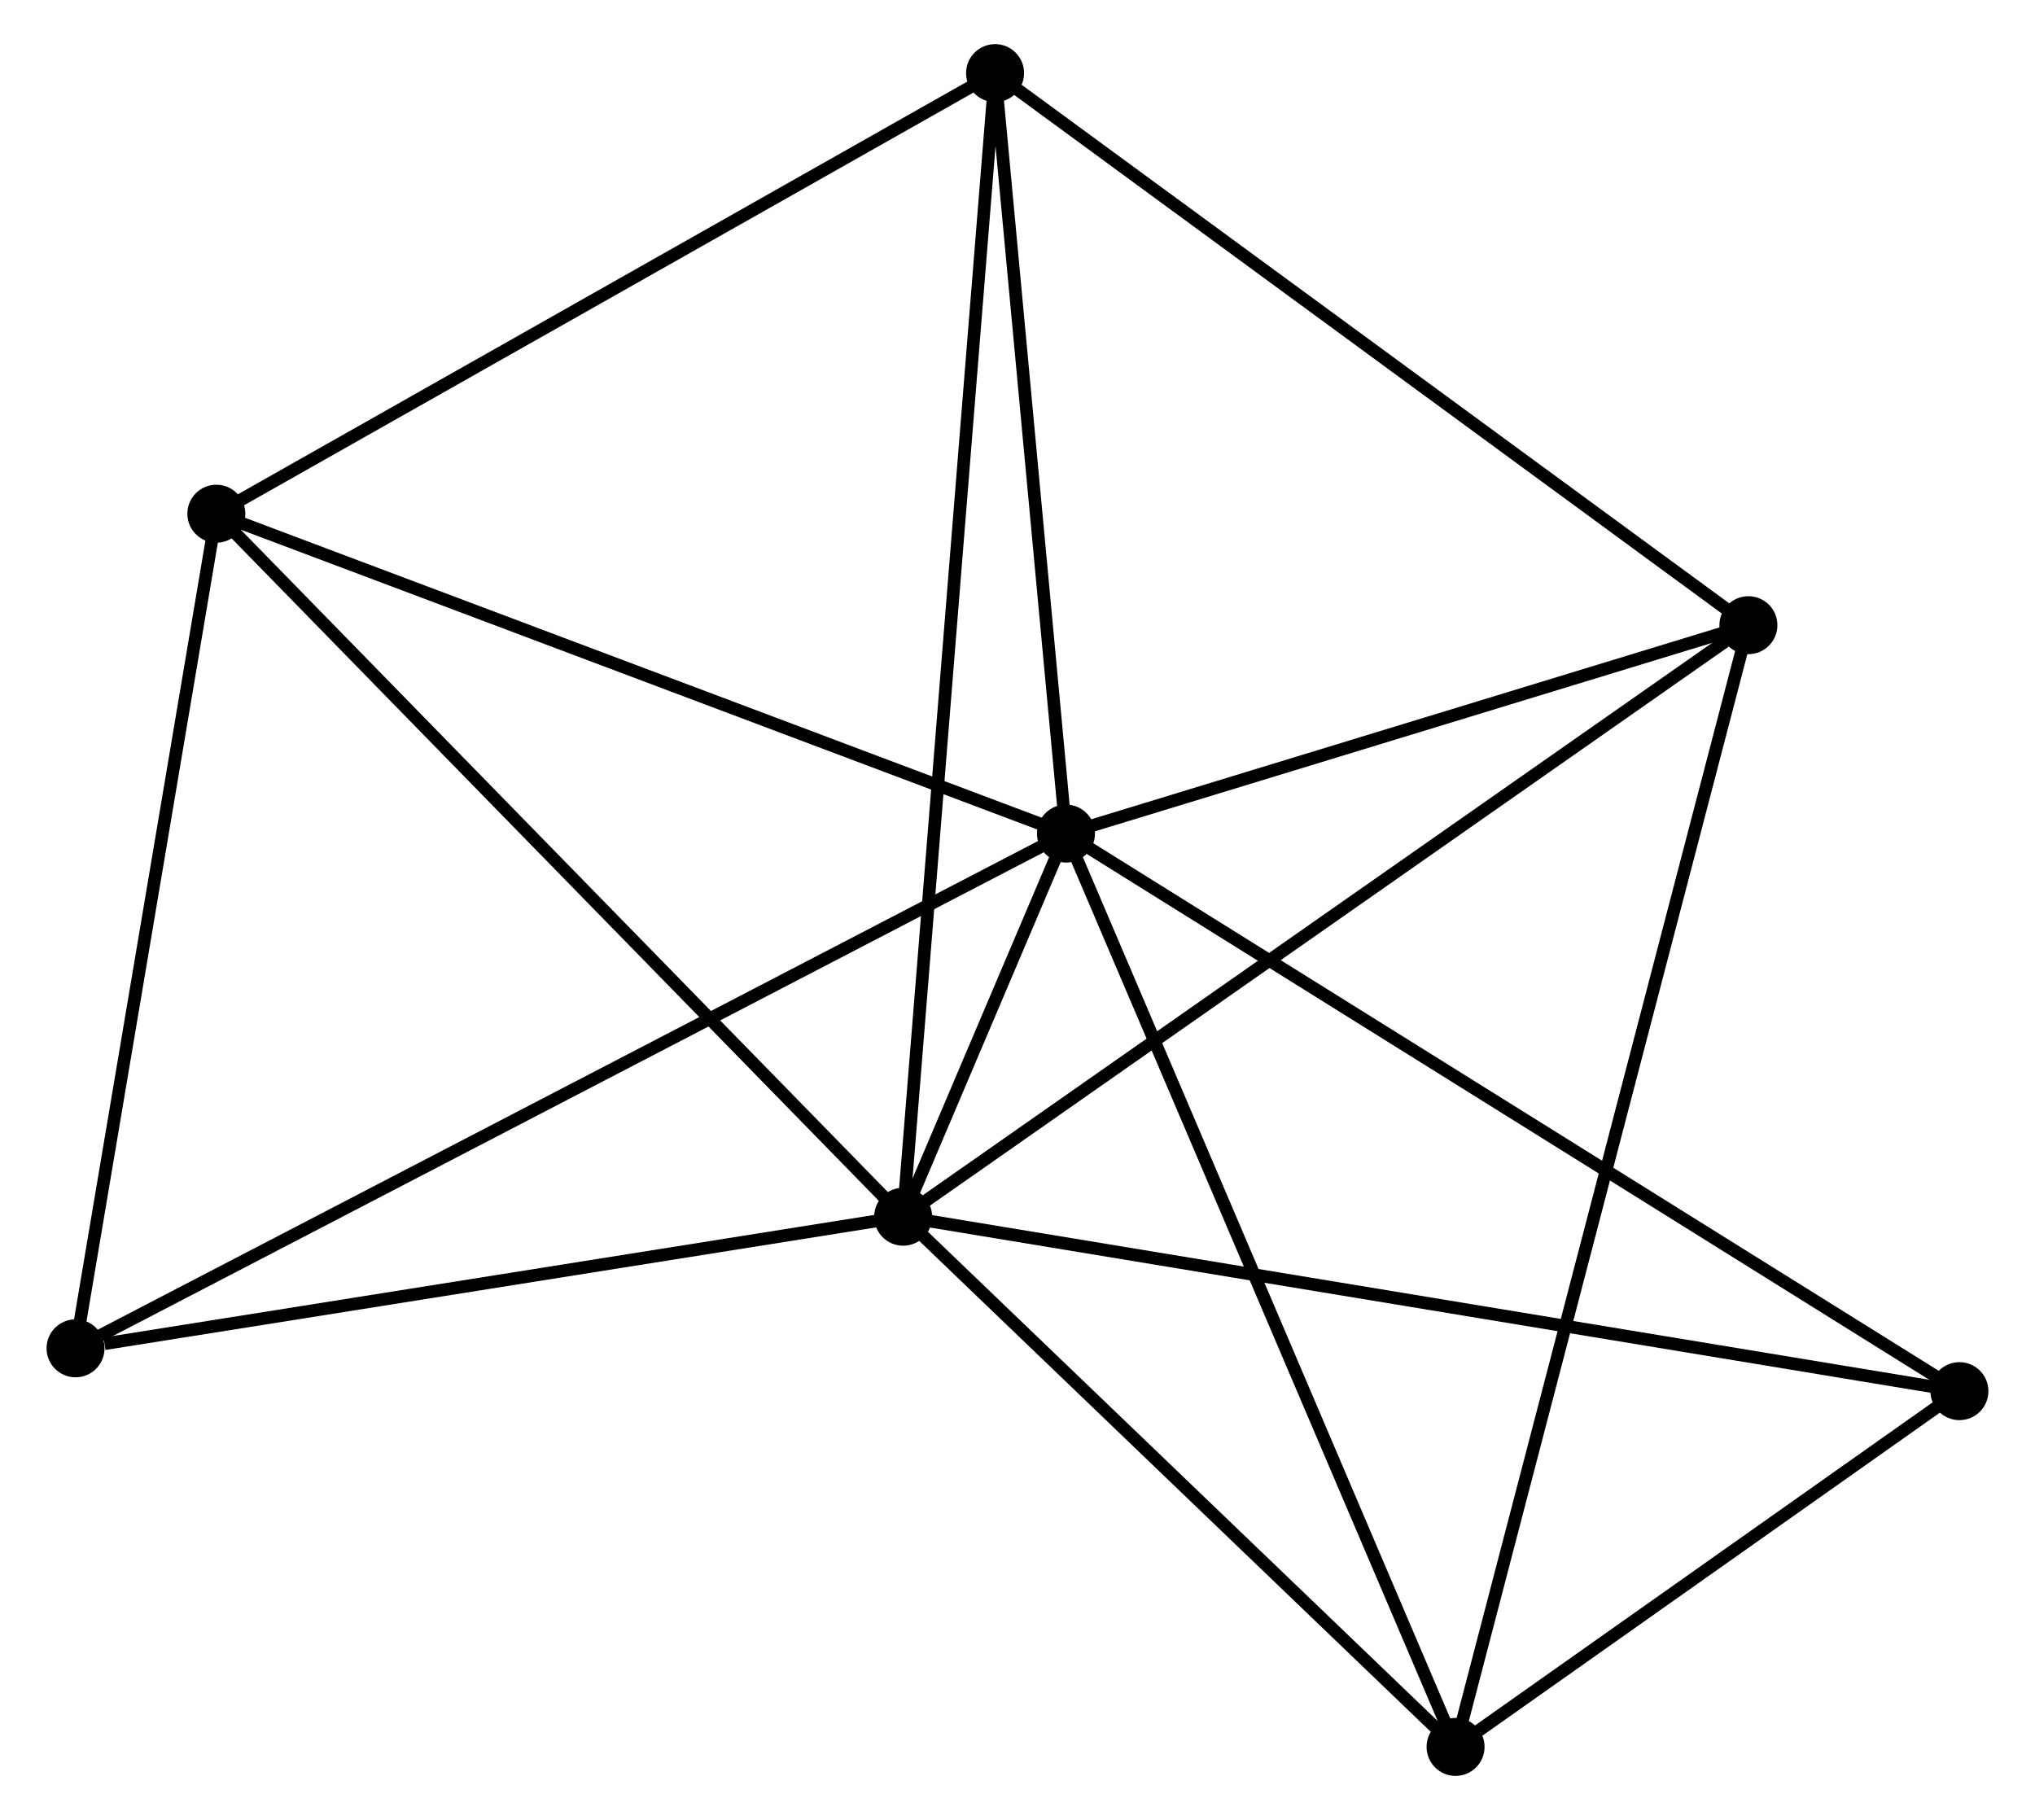 <?xml version="1.0" encoding="UTF-8" standalone="no"?>
<!DOCTYPE svg PUBLIC "-//W3C//DTD SVG 1.1//EN"
 "http://www.w3.org/Graphics/SVG/1.1/DTD/svg11.dtd">
<!-- Generated by graphviz version 2.36.0 (20140111.2315)
 -->
<!-- Title: %3 Pages: 1 -->
<svg width="161pt" height="144pt"
 viewBox="0.00 0.00 161.05 144.39" xmlns="http://www.w3.org/2000/svg" xmlns:xlink="http://www.w3.org/1999/xlink">
<g id="graph0" class="graph" transform="scale(1 1) rotate(0) translate(4 140.39)">
<title>%3</title>
<!-- 0 -->
<g id="node1" class="node"><title>0</title>
<ellipse fill="black" stroke="black" cx="67.453" cy="-43.863" rx="1.8" ry="1.8"/>
</g>
<!-- 1 -->
<g id="node2" class="node"><title>1</title>
<ellipse fill="black" stroke="black" cx="80.371" cy="-74.258" rx="1.8" ry="1.8"/>
</g>
<!-- 0&#45;&#45;1 -->
<g id="edge1" class="edge"><title>0&#45;&#45;1</title>
<path fill="none" stroke="black" d="M68.3,-45.857C70.68,-51.457 77.397,-67.259 79.635,-72.526"/>
</g>
<!-- 2 -->
<g id="node3" class="node"><title>2</title>
<ellipse fill="black" stroke="black" cx="111.277" cy="-1.8" rx="1.8" ry="1.8"/>
</g>
<!-- 0&#45;&#45;2 -->
<g id="edge2" class="edge"><title>0&#45;&#45;2</title>
<path fill="none" stroke="black" d="M68.911,-42.463C75.565,-36.077 103.011,-9.734 109.769,-3.248"/>
</g>
<!-- 3 -->
<g id="node4" class="node"><title>3</title>
<ellipse fill="black" stroke="black" cx="74.746" cy="-134.59" rx="1.8" ry="1.8"/>
</g>
<!-- 0&#45;&#45;3 -->
<g id="edge3" class="edge"><title>0&#45;&#45;3</title>
<path fill="none" stroke="black" d="M67.605,-45.758C68.554,-57.565 73.647,-120.929 74.594,-132.705"/>
</g>
<!-- 4 -->
<g id="node5" class="node"><title>4</title>
<ellipse fill="black" stroke="black" cx="134.507" cy="-90.791" rx="1.8" ry="1.8"/>
</g>
<!-- 0&#45;&#45;4 -->
<g id="edge4" class="edge"><title>0&#45;&#45;4</title>
<path fill="none" stroke="black" d="M69.11,-45.023C78.307,-51.459 122.995,-82.735 132.661,-89.5"/>
</g>
<!-- 5 -->
<g id="node6" class="node"><title>5</title>
<ellipse fill="black" stroke="black" cx="12.97" cy="-99.634" rx="1.8" ry="1.8"/>
</g>
<!-- 0&#45;&#45;5 -->
<g id="edge5" class="edge"><title>0&#45;&#45;5</title>
<path fill="none" stroke="black" d="M66.106,-45.241C58.634,-52.89 22.323,-90.06 14.469,-98.099"/>
</g>
<!-- 6 -->
<g id="node7" class="node"><title>6</title>
<ellipse fill="black" stroke="black" cx="1.8" cy="-33.422" rx="1.8" ry="1.8"/>
</g>
<!-- 0&#45;&#45;6 -->
<g id="edge6" class="edge"><title>0&#45;&#45;6</title>
<path fill="none" stroke="black" d="M65.559,-43.562C56.14,-42.064 14.389,-35.424 4.098,-33.787"/>
</g>
<!-- 7 -->
<g id="node8" class="node"><title>7</title>
<ellipse fill="black" stroke="black" cx="151.247" cy="-30.024" rx="1.8" ry="1.8"/>
</g>
<!-- 0&#45;&#45;7 -->
<g id="edge7" class="edge"><title>0&#45;&#45;7</title>
<path fill="none" stroke="black" d="M69.524,-43.521C81.117,-41.606 137.844,-32.238 149.248,-30.354"/>
</g>
<!-- 1&#45;&#45;2 -->
<g id="edge8" class="edge"><title>1&#45;&#45;2</title>
<path fill="none" stroke="black" d="M81.135,-72.467C85.411,-62.442 106.334,-13.389 110.54,-3.529"/>
</g>
<!-- 1&#45;&#45;3 -->
<g id="edge9" class="edge"><title>1&#45;&#45;3</title>
<path fill="none" stroke="black" d="M80.184,-76.265C79.33,-85.425 75.807,-123.21 74.939,-132.513"/>
</g>
<!-- 1&#45;&#45;4 -->
<g id="edge10" class="edge"><title>1&#45;&#45;4</title>
<path fill="none" stroke="black" d="M82.172,-74.808C90.392,-77.318 124.296,-87.673 132.643,-90.222"/>
</g>
<!-- 1&#45;&#45;5 -->
<g id="edge11" class="edge"><title>1&#45;&#45;5</title>
<path fill="none" stroke="black" d="M78.427,-74.99C68.584,-78.696 24.352,-95.349 14.794,-98.947"/>
</g>
<!-- 1&#45;&#45;6 -->
<g id="edge12" class="edge"><title>1&#45;&#45;6</title>
<path fill="none" stroke="black" d="M78.73,-73.405C68.505,-68.091 13.631,-39.571 3.432,-34.27"/>
</g>
<!-- 1&#45;&#45;7 -->
<g id="edge13" class="edge"><title>1&#45;&#45;7</title>
<path fill="none" stroke="black" d="M82.123,-73.165C91.929,-67.045 139.911,-37.099 149.556,-31.079"/>
</g>
<!-- 2&#45;&#45;4 -->
<g id="edge14" class="edge"><title>2&#45;&#45;4</title>
<path fill="none" stroke="black" d="M111.763,-3.659C114.786,-15.24 131.009,-77.391 134.024,-88.943"/>
</g>
<!-- 2&#45;&#45;7 -->
<g id="edge15" class="edge"><title>2&#45;&#45;7</title>
<path fill="none" stroke="black" d="M112.995,-3.013C119.569,-7.655 143.094,-24.267 149.58,-28.847"/>
</g>
<!-- 3&#45;&#45;4 -->
<g id="edge16" class="edge"><title>3&#45;&#45;4</title>
<path fill="none" stroke="black" d="M76.223,-133.507C84.419,-127.5 124.247,-98.311 132.861,-91.997"/>
</g>
<!-- 3&#45;&#45;5 -->
<g id="edge17" class="edge"><title>3&#45;&#45;5</title>
<path fill="none" stroke="black" d="M72.963,-133.582C63.942,-128.477 23.402,-105.538 14.642,-100.581"/>
</g>
<!-- 5&#45;&#45;6 -->
<g id="edge18" class="edge"><title>5&#45;&#45;6</title>
<path fill="none" stroke="black" d="M12.647,-97.724C11.016,-88.055 3.686,-44.603 2.102,-35.214"/>
</g>
</g>
</svg>
